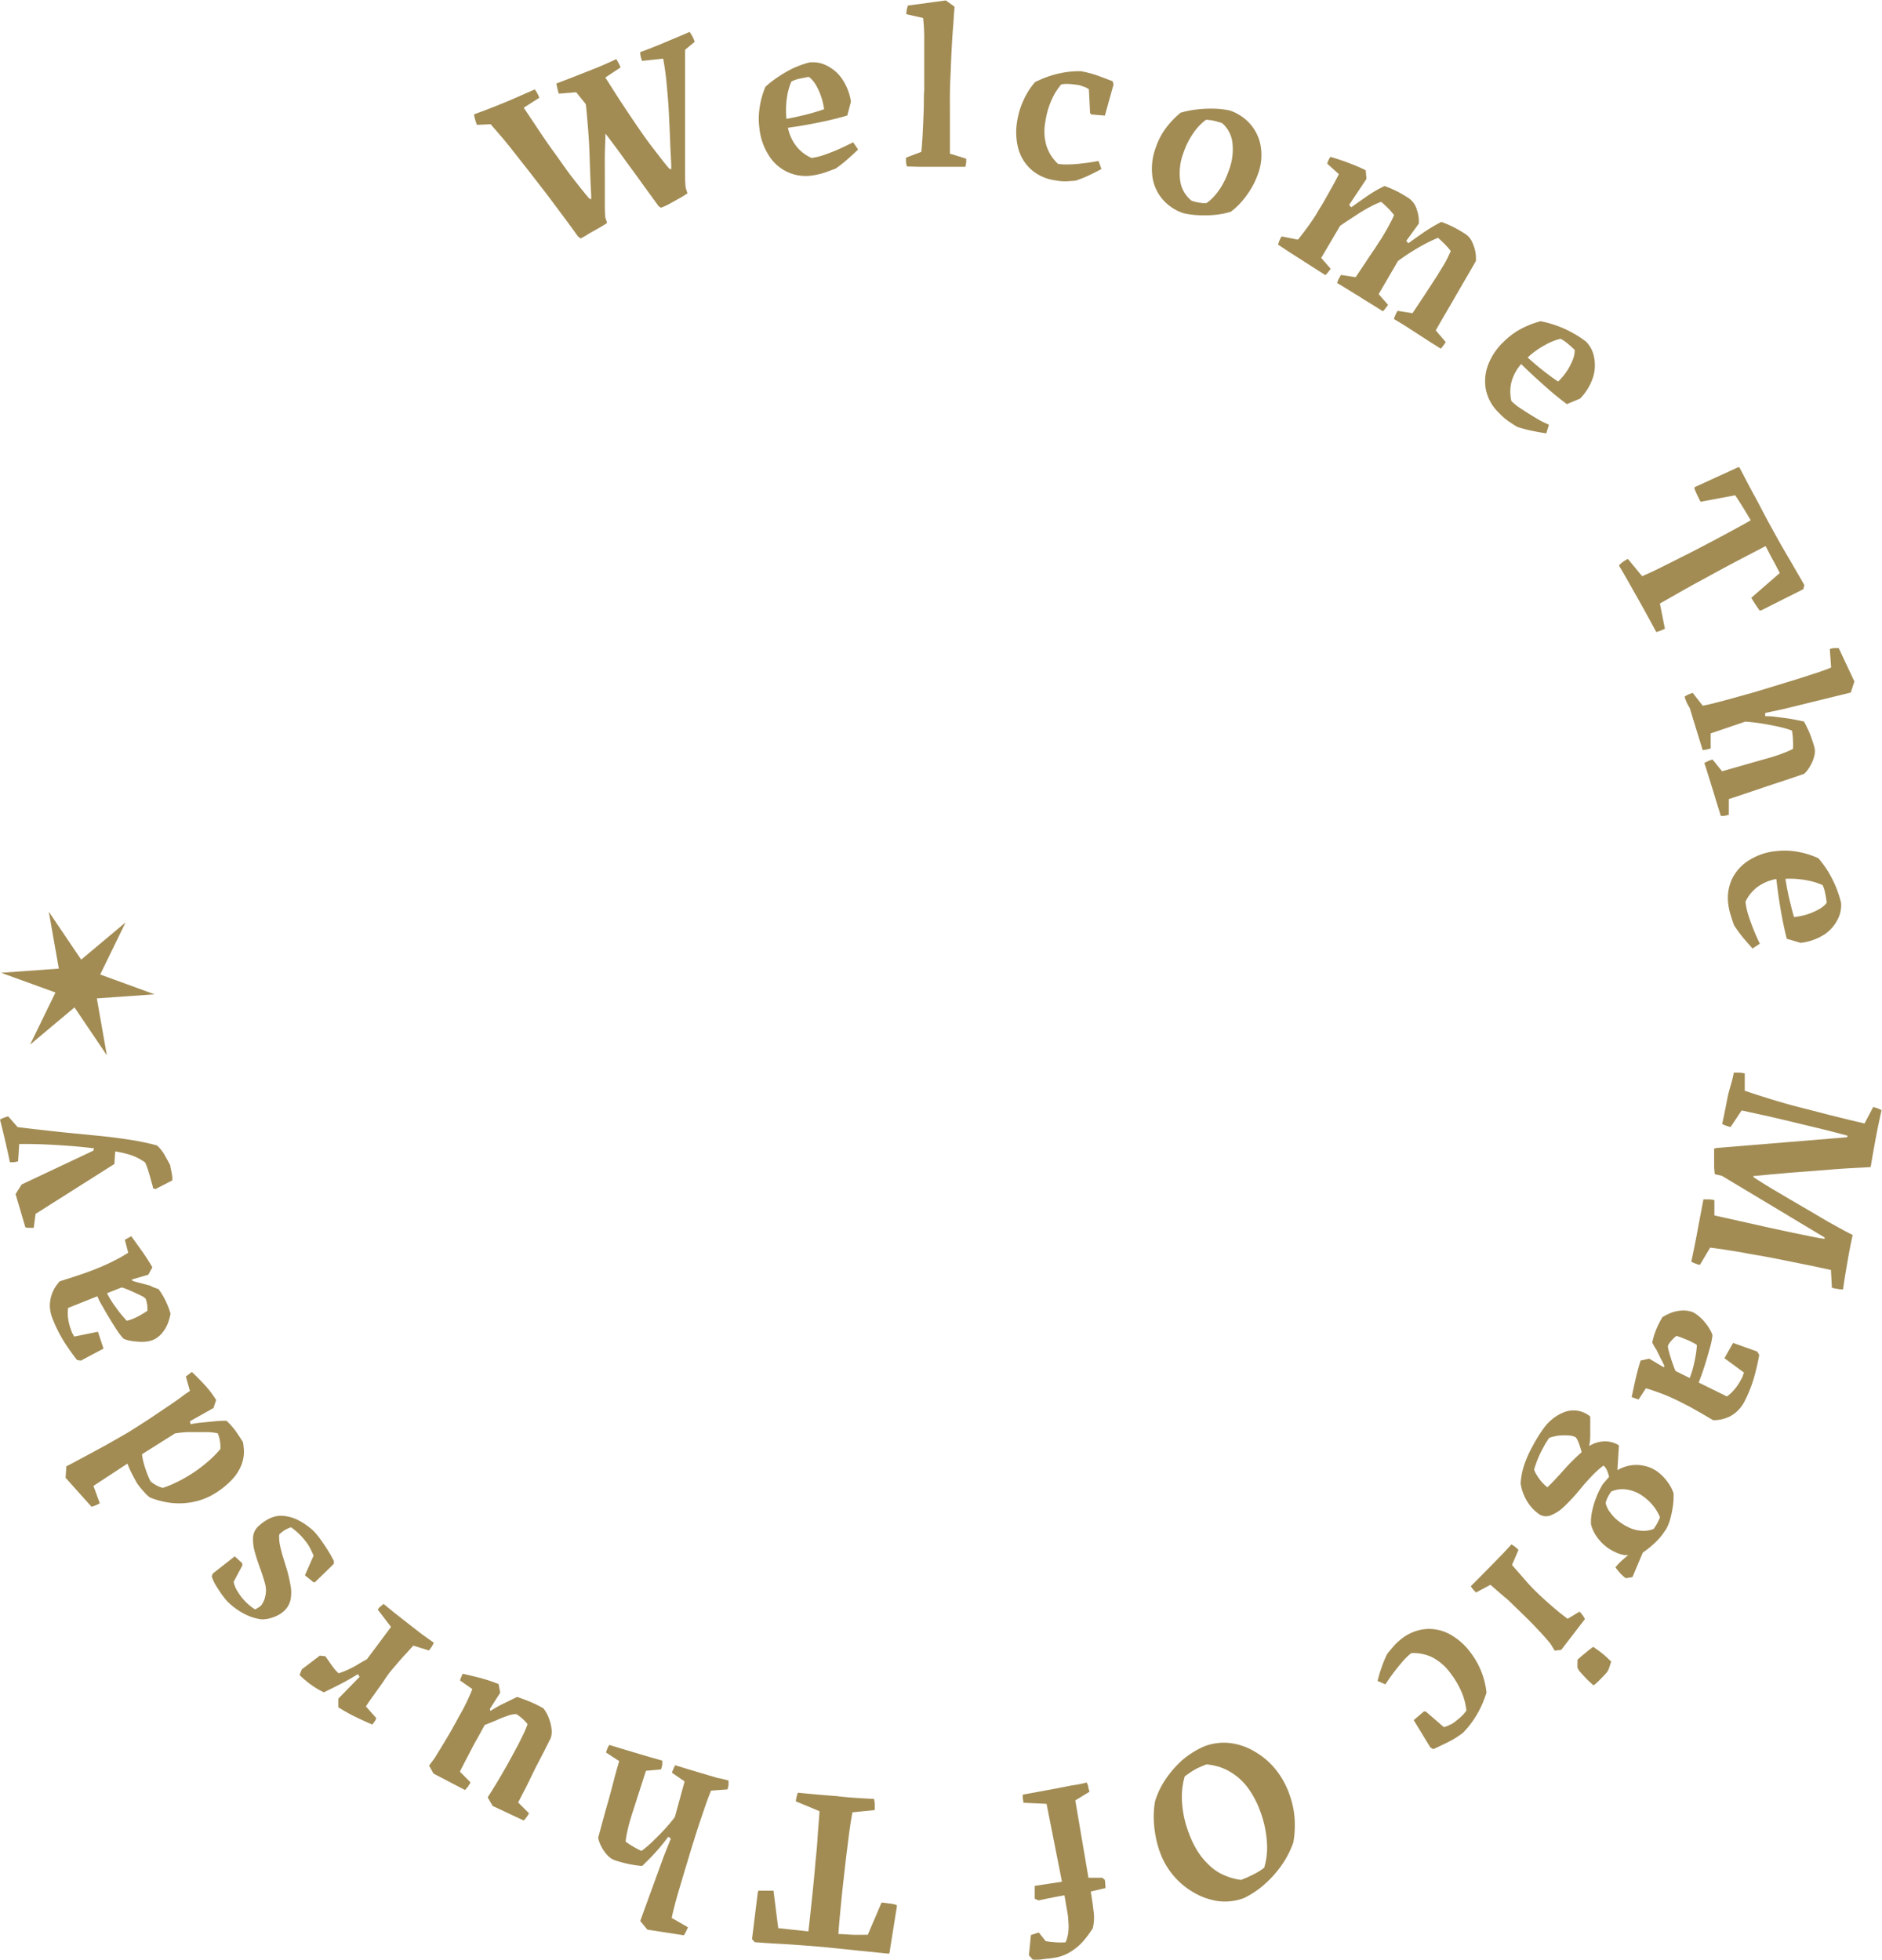 <svg id="圖層_3" data-name="圖層 3" xmlns="http://www.w3.org/2000/svg" viewBox="0 0 217.5 226.57"><defs><style>.cls-1{fill:#a28c54;}</style></defs><title>banner_runn</title><path class="cls-1" d="M2899.61,481.38l-.31-.23c-.55-.76-1.13-1.56-1.75-2.39s-1.25-1.68-1.89-2.53l-1.92-2.48-1.8-2.29c-.56-.72-1.07-1.35-1.55-1.91l-1.19-1.37-1.59.07c-.07-.19-.13-.38-.19-.58s-.1-.41-.14-.63c.74-.27,1.52-.56,2.32-.88s1.61-.64,2.41-1l2.29-1a2.24,2.24,0,0,1,.29.44,4,4,0,0,1,.24.52l-1.8,1.15,1.56,2.34c.61.92,1.26,1.88,2,2.89s1.39,2,2.1,2.9,1.34,1.71,1.9,2.36l.24.09c0-.72-.07-1.53-.1-2.43s-.07-1.83-.1-2.81-.09-1.95-.17-2.94-.16-1.93-.26-2.81l-1.11-1.38-2,.17a5.26,5.26,0,0,1-.17-.58l-.12-.6c.74-.28,1.51-.57,2.29-.88l2.38-.94q1.18-.48,2.25-1a4.91,4.91,0,0,1,.27.47,4.15,4.15,0,0,1,.23.49l-1.76,1.17q.63,1,1.53,2.4c.6.93,1.25,1.9,1.93,2.9s1.37,2,2.06,2.88,1.3,1.71,1.87,2.36l.23.06c0-.83-.08-1.79-.12-2.89s-.09-2.24-.15-3.43-.15-2.33-.26-3.46a29.3,29.3,0,0,0-.41-3l-2.44.26c-.06-.17-.11-.33-.15-.49a2.72,2.72,0,0,1-.07-.52c1-.36,1.94-.74,2.89-1.14s1.89-.79,2.83-1.2a5.46,5.46,0,0,1,.34.55,5.22,5.22,0,0,1,.25.59l-1.12.93c0,.27,0,.76,0,1.48s0,1.59,0,2.58,0,2.06,0,3.17,0,2.23,0,3.34,0,2.14,0,3.07,0,1.71.08,2.33l.2.62c-.25.16-.55.36-.93.57l-1.13.63a7.33,7.33,0,0,1-1,.46l-.26-.16-2-2.75c-.7-1-1.4-1.91-2.1-2.89s-1.39-1.9-2.06-2.77c0,.74-.06,1.56-.07,2.46s0,1.8,0,2.7,0,1.76,0,2.55,0,1.46.06,2l.2.62c-.24.17-.55.36-.92.57l-1.14.64A8.84,8.84,0,0,1,2899.61,481.38Z" transform="translate(-2832.5 -453.82)"/><path class="cls-1" d="M2926.46,474.09a5,5,0,0,1-5.13-2.34,7.14,7.14,0,0,1-1.06-3.05,8.59,8.59,0,0,1,.05-2.64,9.73,9.73,0,0,1,.64-2.21,11.46,11.46,0,0,1,1.47-1.14,13.19,13.19,0,0,1,1.73-1,11.84,11.84,0,0,1,1.86-.67,3.55,3.55,0,0,1,1.92.31,4.71,4.71,0,0,1,1.78,1.45,6.31,6.31,0,0,1,1.12,2.77l-.42,1.6c-.85.26-1.87.51-3.06.76s-2.45.47-3.8.66a5.19,5.19,0,0,0,1,2.17,4.66,4.66,0,0,0,1.74,1.32,7.7,7.7,0,0,0,1.6-.41c.59-.21,1.17-.44,1.74-.7s1-.48,1.46-.7l.57.83q-.51.5-1.17,1.08a14.82,14.82,0,0,1-1.43,1.13l-1.06.39A8.12,8.12,0,0,1,2926.46,474.09Zm-3.07-6.53c.87-.16,1.67-.34,2.41-.53s1.38-.39,1.94-.59a7.73,7.73,0,0,0-.36-1.51,7,7,0,0,0-.61-1.32,3.22,3.22,0,0,0-.78-.9c-.33.05-.69.12-1.11.21a3.49,3.49,0,0,0-.92.33,7.06,7.06,0,0,0-.51,1.82A10.16,10.16,0,0,0,2923.39,467.56Z" transform="translate(-2832.5 -453.82)"/><path class="cls-1" d="M2937.31,473.06a2.77,2.77,0,0,1-.1-.5,4.47,4.47,0,0,1,0-.52l1.77-.67c.06-.65.12-1.39.16-2.22s.08-1.69.11-2.55,0-1.65.06-2.35c0-1.05,0-2.13,0-3.24s0-2.14,0-3.06a19.82,19.82,0,0,0-.13-2.05l-1.94-.44a3,3,0,0,1,.19-1l4.38-.59,1,.72c0,.31-.06.74-.09,1.31s-.09,1.21-.14,1.93-.09,1.48-.13,2.29-.06,1.61-.1,2.4-.06,1.52-.07,2.19,0,1.18,0,1.86,0,1.36,0,2,0,1.28,0,1.82,0,.94,0,1.19l1.88.58a3.8,3.8,0,0,1,0,.46l-.09.48h-3.33l-1.9,0Z" transform="translate(-2832.5 -453.82)"/><path class="cls-1" d="M2954.42,474.66a5.24,5.24,0,0,1-2.78-1.27,5.09,5.09,0,0,1-1.47-2.44,7.5,7.5,0,0,1-.1-3.22,9,9,0,0,1,.76-2.42,8.39,8.39,0,0,1,1.29-2,13.59,13.59,0,0,1,1.65-.69,11.83,11.83,0,0,1,1.8-.44,11.35,11.35,0,0,1,1.83-.13,12.19,12.19,0,0,1,2.07.55l1.62.61.1.38-1,3.59-1.57-.13-.14-.16-.14-2.76a2.46,2.46,0,0,0-.45-.24l-.48-.17a2.22,2.22,0,0,0-.57-.11,7.68,7.68,0,0,0-.93-.09,4.2,4.2,0,0,0-.76.05,7.43,7.43,0,0,0-1.06,1.67,9.28,9.28,0,0,0-.77,2.6,5.88,5.88,0,0,0,.13,2.87,4.91,4.91,0,0,0,1.32,2.05,6.43,6.43,0,0,0,1.32.06c.54,0,1.11-.07,1.72-.14s1.15-.16,1.64-.26l.34.93q-.63.36-1.41.72a12,12,0,0,1-1.61.64l-1,.07A5.94,5.94,0,0,1,2954.42,474.66Z" transform="translate(-2832.5 -453.82)"/><path class="cls-1" d="M2969.27,478.46a5.39,5.39,0,0,1-2.46-1.66,5.07,5.07,0,0,1-1.14-2.66,7,7,0,0,1,.41-3.29,8.09,8.09,0,0,1,1.24-2.33,10.33,10.33,0,0,1,1.62-1.67,10.72,10.72,0,0,1,1.81-.37,14.14,14.14,0,0,1,2-.1,9.9,9.9,0,0,1,1.87.21,5.44,5.44,0,0,1,2.42,1.63,5.19,5.19,0,0,1,1.17,2.57,6.28,6.28,0,0,1-.34,3.18,9.51,9.51,0,0,1-.78,1.65,10.68,10.68,0,0,1-1.08,1.49,8.14,8.14,0,0,1-1.26,1.18,9.11,9.11,0,0,1-1.7.35,11.71,11.71,0,0,1-1.88.06A9.47,9.47,0,0,1,2969.27,478.46Zm.91-1.45a4.12,4.12,0,0,0,.64.18,6,6,0,0,0,.61.1,3,3,0,0,0,.5,0,4.81,4.81,0,0,0,.92-.82,7.28,7.28,0,0,0,.91-1.27,9.08,9.08,0,0,0,.74-1.64,6.77,6.77,0,0,0,.43-3.24,3.54,3.54,0,0,0-1.18-2.26,7.8,7.8,0,0,0-1-.29,4.31,4.31,0,0,0-.88-.1,6.16,6.16,0,0,0-1.37,1.41,8.94,8.94,0,0,0-1.21,2.35,6.61,6.61,0,0,0-.4,3.27A3.63,3.63,0,0,0,2970.18,477Z" transform="translate(-2832.5 -453.82)"/><path class="cls-1" d="M2980.21,482.1a2.81,2.81,0,0,1,.16-.49,2.94,2.94,0,0,1,.25-.46l1.88.37c.42-.52.84-1.07,1.25-1.64s.75-1.08,1-1.52.57-.92.86-1.44l.87-1.55c.29-.52.54-1,.75-1.42l-1.34-1.21a1.7,1.7,0,0,1,.14-.39,1.74,1.74,0,0,1,.23-.4c.67.2,1.36.42,2.07.69s1.39.55,2,.86l.09,1-2,3,.24.28c.63-.45,1.25-.89,1.85-1.3a14.39,14.39,0,0,1,2-1.16,14,14,0,0,1,1.45.62c.41.21.85.47,1.32.77a2.37,2.37,0,0,1,.95,1.32,4.09,4.09,0,0,1,.24,1.63c-.24.33-.48.68-.72,1l-.73,1,.24.28c.56-.41,1.17-.84,1.82-1.29a18.44,18.44,0,0,1,2-1.18,13.24,13.24,0,0,1,1.46.63,14.79,14.79,0,0,1,1.3.76,2.09,2.09,0,0,1,.76.87,4.44,4.44,0,0,1,.4,1.18,3.86,3.86,0,0,1,.06,1.1c-.39.67-.77,1.33-1.16,2l-1.16,2c-.38.67-.77,1.33-1.16,2s-.77,1.31-1.15,2l1.15,1.35a4.28,4.28,0,0,1-.26.38,2.8,2.8,0,0,1-.32.38c-.27-.18-.65-.42-1.13-.71l-1.54-1-1.55-1c-.49-.3-.88-.54-1.18-.71a2.74,2.74,0,0,1,.17-.48,3,3,0,0,1,.25-.47l1.72.27,1.17-1.75,1.06-1.63.65-1c.21-.35.42-.68.61-1a10,10,0,0,0,.53-.94c.15-.31.29-.6.4-.87a8.71,8.71,0,0,0-.66-.76c-.25-.25-.52-.51-.81-.76-.31.12-.73.31-1.24.57s-1.07.57-1.65.93-1.16.76-1.74,1.18l-2.23,3.83,1.09,1.24c-.09.12-.19.24-.28.37a3.68,3.68,0,0,1-.32.37l-1.1-.69c-.47-.29-1-.6-1.51-.94l-1.53-.94c-.48-.3-.86-.53-1.15-.69a3.12,3.12,0,0,1,.18-.48l.26-.46,1.7.26,1.18-1.76c.37-.57.73-1.1,1.08-1.61.22-.35.44-.69.65-1s.41-.68.6-1,.36-.64.52-.95a8.28,8.28,0,0,0,.41-.86,8.24,8.24,0,0,0-.65-.75c-.26-.26-.53-.52-.84-.78a9.3,9.3,0,0,0-1.26.57c-.52.27-1.08.6-1.68,1s-1.21.78-1.81,1.21l-2.18,3.7,1.09,1.25a2.65,2.65,0,0,1-.27.37,3.8,3.8,0,0,1-.33.37l-1.14-.72-1.56-1-1.56-1Z" transform="translate(-2832.5 -453.82)"/><path class="cls-1" d="M3005.71,501.52a5.12,5.12,0,0,1-1.48-2.63,5.25,5.25,0,0,1,.24-2.87,7.13,7.13,0,0,1,1.79-2.68,8.51,8.51,0,0,1,2.12-1.56,10.82,10.82,0,0,1,2.16-.83,12.14,12.14,0,0,1,1.8.49,11.5,11.5,0,0,1,1.8.8,11.78,11.78,0,0,1,1.66,1.07,3.45,3.45,0,0,1,.91,1.72,4.72,4.72,0,0,1-.07,2.29,6.35,6.35,0,0,1-1.53,2.57l-1.53.64c-.72-.53-1.54-1.19-2.45-2s-1.86-1.67-2.83-2.63a5.17,5.17,0,0,0-1.13,2.1,4.72,4.72,0,0,0,0,2.18,7.28,7.28,0,0,0,1.3,1c.52.35,1.06.67,1.6,1s1,.54,1.44.73l-.31,1c-.47-.07-1-.16-1.57-.28a14.74,14.74,0,0,1-1.76-.46c-.23-.13-.55-.33-.95-.6A7,7,0,0,1,3005.71,501.52Zm3.34-6.38c.65.59,1.28,1.12,1.88,1.59s1.15.87,1.64,1.19a7,7,0,0,0,1-1.19,7.3,7.3,0,0,0,.68-1.29,3,3,0,0,0,.24-1.17c-.23-.23-.51-.48-.83-.75a3.74,3.74,0,0,0-.82-.54,7,7,0,0,0-1.75.7A9.89,9.89,0,0,0,3009.05,495.14Z" transform="translate(-2832.5 -453.82)"/><path class="cls-1" d="M3019.6,519.19a2,2,0,0,1,.44-.41,5.8,5.8,0,0,1,.59-.36l1.65,2c.58-.25,1.2-.53,1.85-.85l2-1,2.12-1.07,2.33-1.22,2.25-1.21q1.1-.59,2-1.11c-.27-.46-.56-.95-.87-1.45s-.62-1-.93-1.44l-4,.75c-.13-.25-.26-.52-.39-.79s-.24-.54-.34-.81l.07-.1,5-2.29h.14c.51.93,1,1.93,1.59,3s1.12,2.12,1.69,3.18c.39.72.82,1.5,1.3,2.36s1,1.72,1.5,2.59,1,1.71,1.44,2.49l-.12.47-4.87,2.45-.2,0-.49-.72c-.16-.24-.31-.49-.46-.73l3.3-2.87c-.25-.46-.51-1-.8-1.51s-.56-1.08-.84-1.6l-3.47,1.81c-1.18.63-2.34,1.25-3.49,1.89l-1.34.72-1.3.73-1.3.74-1.32.75.58,2.91a4.25,4.25,0,0,1-1,.38c-.71-1.32-1.42-2.62-2.15-3.91S3020.34,520.42,3019.6,519.19Z" transform="translate(-2832.5 -453.82)"/><path class="cls-1" d="M3027.18,534.35a3.18,3.18,0,0,1,.44-.26l.5-.19,1.16,1.49c.55-.1,1.17-.25,1.85-.43s1.37-.36,2.07-.56l2-.56,1.82-.55,2.09-.64c.72-.22,1.41-.43,2.08-.65l1.77-.58c.51-.18.9-.33,1.16-.44l-.15-2.15a2.36,2.36,0,0,1,.53-.1l.5,0,1.81,3.86-.42,1.28-7.66,1.88-2.23.48v.37c.28,0,.67,0,1.17.07s1,.12,1.63.22,1.14.21,1.69.33c.28.54.51,1,.68,1.43s.33.9.49,1.44a2,2,0,0,1,0,1.15,4,4,0,0,1-.48,1.15,3.49,3.49,0,0,1-.67.87c-.73.26-1.46.5-2.18.74l-2.18.72-2.17.74-2.18.72V548l-.45.11a1.57,1.57,0,0,1-.49,0c-.09-.31-.22-.74-.39-1.28s-.34-1.12-.53-1.73l-.54-1.74c-.17-.55-.31-1-.43-1.34a3.21,3.21,0,0,1,.45-.24,3.67,3.67,0,0,1,.5-.17l1.1,1.36,4.36-1.25,1-.28c.33-.09.66-.2,1-.31s.65-.24,1-.37.59-.26.83-.38a8.33,8.33,0,0,0,0-1c0-.36-.06-.73-.11-1.11a10.14,10.14,0,0,0-1.33-.4c-.56-.13-1.2-.26-1.91-.38s-1.43-.21-2.16-.26l-4,1.36v1.74l-.45.12a3.46,3.46,0,0,1-.48.07c-.1-.33-.23-.77-.4-1.32s-.35-1.14-.55-1.77l-.54-1.78C3027.43,535.11,3027.29,534.67,3027.18,534.35Z" transform="translate(-2832.5 -453.82)"/><path class="cls-1" d="M3032.23,558.27a5.19,5.19,0,0,1,.51-3,5.27,5.27,0,0,1,2-2.08,7.12,7.12,0,0,1,3.08-1,8.45,8.45,0,0,1,2.63.12,10,10,0,0,1,2.2.71,12.63,12.63,0,0,1,1.1,1.5,13.88,13.88,0,0,1,.9,1.76,13.33,13.33,0,0,1,.62,1.88,3.58,3.58,0,0,1-.38,1.91,4.57,4.57,0,0,1-1.5,1.73,6.36,6.36,0,0,1-2.8,1l-1.59-.47c-.23-.87-.45-1.89-.66-3.08s-.4-2.47-.55-3.83a5.33,5.33,0,0,0-2.2.93,4.67,4.67,0,0,0-1.37,1.7,8.28,8.28,0,0,0,.36,1.62c.19.59.41,1.18.64,1.75s.46,1.07.66,1.48l-.84.55q-.48-.52-1.05-1.2a15.06,15.06,0,0,1-1.08-1.47c-.1-.25-.22-.6-.36-1.07A7,7,0,0,1,3032.23,558.27Zm6.61-2.87c.14.87.29,1.68.47,2.42s.34,1.4.52,2a7.73,7.73,0,0,0,1.52-.31,7.12,7.12,0,0,0,1.34-.58,3.12,3.12,0,0,0,.92-.75,9.06,9.06,0,0,0-.18-1.11,3.5,3.5,0,0,0-.29-.94,7.42,7.42,0,0,0-1.8-.55A10,10,0,0,0,3038.84,555.4Z" transform="translate(-2832.5 -453.82)"/><path class="cls-1" d="M3032.87,577.8l.64,0a4.55,4.55,0,0,1,.63.09l0,2c.63.22,1.27.43,1.91.63s1.28.41,1.94.6,1.3.38,1.95.55l1.92.49,2.16.56,2.12.52,1.84.44,1-1.9a4.84,4.84,0,0,1,.49.14,3.41,3.41,0,0,1,.48.22c-.25,1.11-.48,2.2-.68,3.28s-.4,2.18-.58,3.3l-2.4.13c-.8.05-1.58.1-2.35.17l-2.3.18-2.26.17-2.17.19-2.11.2.1.16c.66.43,1.35.86,2.08,1.3l2.22,1.31,2.21,1.29,2,1.18,1.7.94c.5.27.9.48,1.2.62-.22,1-.43,2.09-.61,3.15s-.36,2.1-.5,3.14c-.22,0-.44,0-.65-.06a2.8,2.8,0,0,1-.64-.13l-.11-2.05-2.15-.46-2.66-.54c-.94-.19-1.87-.38-2.81-.55l-2-.35c-.61-.12-1.18-.22-1.72-.3l-1.45-.23-1.17-.15-1.19,2a4.13,4.13,0,0,1-.5-.15l-.49-.21c.25-1.2.5-2.4.72-3.6s.46-2.41.68-3.62l.64,0a3.42,3.42,0,0,1,.63.09v1.77l1.45.32,2.29.51,2.67.6,2.67.57,2.25.46c.64.13,1.11.21,1.4.24l0-.16-11.86-7.12-.82-.19a8.52,8.52,0,0,1-.08-.92c0-.38,0-.76,0-1.12s0-.67,0-.91l.27-.08,15.1-1.24.05-.18c-.91-.25-1.86-.49-2.85-.74l-3.07-.74c-1.05-.26-2.11-.5-3.17-.75l-3.15-.69-1.28,1.92-.49-.14a3.31,3.31,0,0,1-.48-.22c.22-1,.42-2,.61-3S3032.71,578.81,3032.87,577.8Z" transform="translate(-2832.5 -453.82)"/><path class="cls-1" d="M3023.45,609a7.89,7.89,0,0,1,.4-1.37,10,10,0,0,1,.78-1.57,6.61,6.61,0,0,1,1-.5,4.1,4.1,0,0,1,1.26-.26,3.07,3.07,0,0,1,1.25.19,3.52,3.52,0,0,1,.74.51,4.34,4.34,0,0,1,.7.72,5.6,5.6,0,0,1,.53.77,3,3,0,0,1,.3.66,8.37,8.37,0,0,1-.26,1.32c-.15.53-.3,1.08-.47,1.64s-.33,1.06-.49,1.51-.29.79-.38,1l3.27,1.61a4.58,4.58,0,0,0,.87-.82,5.52,5.52,0,0,0,.76-1.14,1.41,1.41,0,0,0,.19-.39l.15-.41-2.26-1.66,1-1.77,2.79,1,.23.38c-.1.6-.26,1.37-.51,2.3a15.07,15.07,0,0,1-1.12,2.95,4.16,4.16,0,0,1-.89,1.24,3.65,3.65,0,0,1-1,.69,4.44,4.44,0,0,1-1,.31,4.16,4.16,0,0,1-.81.06l-1.31-.77-1.35-.76-1.05-.54c-.72-.36-1.35-.65-1.88-.86s-1-.37-1.33-.49l-.84-.27-.85,1.3-.8-.27c.13-.62.27-1.29.43-2s.36-1.45.6-2.23l1-.22,1.68,1,.07-.15c-.12-.28-.27-.58-.44-.9l-.49-1C3023.71,609.53,3023.57,609.23,3023.45,609Zm2.74-.72a1.25,1.25,0,0,0-.29.25,4.26,4.26,0,0,0-.34.37,2,2,0,0,0-.3.46,1.74,1.74,0,0,0,.09.58c.07.28.16.58.26.9s.21.62.31.9a3.08,3.08,0,0,0,.24.56l1.62.8a10.88,10.88,0,0,0,.39-1.22c.11-.43.2-.86.28-1.29s.13-.87.16-1.3l-.19-.14a1.18,1.18,0,0,0-.19-.1l-.18-.09a8.19,8.19,0,0,0-1-.44C3026.71,608.37,3026.44,608.29,3026.19,608.23Z" transform="translate(-2832.5 -453.82)"/><path class="cls-1" d="M3011,618.77a4.89,4.89,0,0,1,.82-.85,4.78,4.78,0,0,1,1.23-.78,3,3,0,0,1,3.23.41c0,.36,0,.73,0,1.12s0,.77,0,1.16-.06.77-.11,1.13a3.44,3.44,0,0,1,1.83-.54,3.12,3.12,0,0,1,1.6.46l-.18,2.87a4.44,4.44,0,0,1,1.66-.57,4.31,4.31,0,0,1,1.61.11,3.92,3.92,0,0,1,1.37.64,5.55,5.55,0,0,1,1.19,1.23,4.52,4.52,0,0,1,.66,1.26,8.16,8.16,0,0,1-.06,1.37,10.91,10.91,0,0,1-.29,1.47,5.26,5.26,0,0,1-.48,1.26c-.13.21-.3.44-.48.7a8,8,0,0,1-.71.8,9.4,9.4,0,0,1-.74.66c-.26.21-.52.41-.79.59l-1.2,2.84-.77.13a4.68,4.68,0,0,1-.63-.56c-.2-.22-.38-.45-.56-.69a4.14,4.14,0,0,1,.38-.45c.17-.17.34-.34.53-.5s.37-.33.56-.48l-.28,0-.18,0a3.65,3.65,0,0,1-1-.32,5.83,5.83,0,0,1-1-.58,5.39,5.39,0,0,1-1.19-1.24,4.22,4.22,0,0,1-.65-1.41,5.49,5.49,0,0,1,.12-1.47,9.94,9.94,0,0,1,.48-1.62,9.49,9.49,0,0,1,.73-1.5,5.65,5.65,0,0,1,.4-.48c.14-.17.26-.3.36-.41a3.78,3.78,0,0,0-.21-.68,1.62,1.62,0,0,0-.43-.63,5.51,5.51,0,0,0-.71.58c-.26.23-.52.49-.78.77s-.52.56-.78.86l-.74.89a21,21,0,0,1-1.57,1.66,4.68,4.68,0,0,1-1.55,1,1.44,1.44,0,0,1-1.46-.25,4.86,4.86,0,0,1-1.32-1.51,5.38,5.38,0,0,1-.67-1.92,8,8,0,0,1,.4-2.12,12.76,12.76,0,0,1,1-2.24A17.74,17.74,0,0,1,3011,618.77Zm.48,1.34a8,8,0,0,0-.61,1c-.2.36-.38.72-.54,1.09a9.92,9.92,0,0,0-.38,1,2.47,2.47,0,0,0-.15.51,2.83,2.83,0,0,0,.29.59,7.29,7.29,0,0,0,.54.76,4.87,4.87,0,0,0,.7.67c.23-.22.47-.45.72-.72l.78-.84c.27-.31.54-.61.82-.91s.56-.58.83-.84.55-.52.81-.75c-.06-.22-.13-.46-.21-.71a6.27,6.27,0,0,0-.26-.67,1.27,1.27,0,0,0-.23-.35,2,2,0,0,0-.79-.2,6.15,6.15,0,0,0-1,0,4.1,4.1,0,0,0-.87.16A1,1,0,0,0,3011.43,620.11Zm7.21,6.14a4.23,4.23,0,0,0-.41.68,2.75,2.75,0,0,0-.22.62,2.83,2.83,0,0,0,.54,1.11,5,5,0,0,0,1.11,1.1,5.87,5.87,0,0,0,1.31.73,4.16,4.16,0,0,0,1.35.27,3,3,0,0,0,1.24-.22,5.52,5.52,0,0,0,.44-.7c.13-.25.22-.47.29-.64a5.31,5.31,0,0,0-.68-1.2,5.76,5.76,0,0,0-1.19-1.17,4.28,4.28,0,0,0-1.89-.83A3.24,3.24,0,0,0,3018.64,626.25Z" transform="translate(-2832.5 -453.82)"/><path class="cls-1" d="M3007.17,632.33a3,3,0,0,1,.44.29,3.09,3.09,0,0,1,.38.35l-.75,1.73q.35.42.78.9l.87,1c.29.33.56.62.8.86.39.4.8.79,1.22,1.17s.86.77,1.32,1.16.94.77,1.44,1.14l1.38-.83a4.23,4.23,0,0,1,.34.4,4,4,0,0,1,.28.46l-2.74,3.56-.75.09-.51-.82c-.38-.46-.77-.9-1.16-1.32s-.8-.85-1.23-1.29l-1.43-1.4c-.51-.48-1-1-1.55-1.43l-1.55-1.35-1.67.89-.31-.33a2,2,0,0,1-.29-.4l1-1,1.32-1.34,1.32-1.35C3006.56,633,3006.91,632.62,3007.17,632.33Zm9.46,11.84.73.52c.25.19.49.39.73.6l.6.57c0,.1-.06.23-.11.39s-.1.31-.15.46a2.44,2.44,0,0,1-.17.33c-.1.13-.23.28-.4.46l-.57.58a5,5,0,0,1-.62.54,9.49,9.49,0,0,1-.76-.69c-.25-.26-.48-.5-.68-.73a2.09,2.09,0,0,1-.42-.61.88.88,0,0,1,0-.24,3.25,3.25,0,0,1,0-.44c0-.15,0-.23,0-.24a10.55,10.55,0,0,1,.89-.77A12.19,12.19,0,0,1,3016.63,644.17Z" transform="translate(-2832.5 -453.82)"/><path class="cls-1" d="M2994.49,643.23a5.24,5.24,0,0,1,2.84-1.12,5,5,0,0,1,2.78.64,7.41,7.41,0,0,1,2.39,2.15,9.25,9.25,0,0,1,1.23,2.22,9,9,0,0,1,.56,2.34,12.58,12.58,0,0,1-.64,1.66,11.68,11.68,0,0,1-.93,1.6,10.19,10.19,0,0,1-1.17,1.41,11.18,11.18,0,0,1-1.83,1.12l-1.57.75-.34-.19-1.93-3.17,1.18-1h.21l2.09,1.81a2.46,2.46,0,0,0,.48-.16l.46-.22a2.62,2.62,0,0,0,.47-.34,6.12,6.12,0,0,0,.71-.61,4.45,4.45,0,0,0,.49-.58,7.53,7.53,0,0,0-.47-1.93,9.88,9.88,0,0,0-1.34-2.35,6.06,6.06,0,0,0-2.16-1.89,4.94,4.94,0,0,0-2.4-.47,6.94,6.94,0,0,0-.95.91c-.36.41-.72.85-1.09,1.34s-.68.94-.95,1.36l-.91-.4c.12-.47.27-1,.45-1.51a13.82,13.82,0,0,1,.66-1.6c.13-.17.34-.42.62-.75A6.31,6.31,0,0,1,2994.49,643.23Z" transform="translate(-2832.5 -453.82)"/><path class="cls-1" d="M2971.66,655.68a6.31,6.31,0,0,1,3.06-.38,7.23,7.23,0,0,1,2.82,1,8.75,8.75,0,0,1,2.35,2,9.65,9.65,0,0,1,1.59,2.82,10.75,10.75,0,0,1,.52,1.92,10.89,10.89,0,0,1,.14,1.88,11.49,11.49,0,0,1-.17,1.86,11,11,0,0,1-1.31,2.57,12.48,12.48,0,0,1-2,2.25,10.3,10.3,0,0,1-2.4,1.61,6.26,6.26,0,0,1-3,.35,7.74,7.74,0,0,1-2.81-1,8.77,8.77,0,0,1-3.89-4.64,11,11,0,0,1-.5-1.83,12.37,12.37,0,0,1-.22-2,10.1,10.1,0,0,1,.15-2.07,9.45,9.45,0,0,1,1.21-2.53,11.88,11.88,0,0,1,1.95-2.24A10.16,10.16,0,0,1,2971.66,655.68Zm.27,2.08c-.34.13-.67.27-1,.42a6.93,6.93,0,0,0-.89.52l-.62.44a8.54,8.54,0,0,0-.32,2.88,12,12,0,0,0,.8,3.7,10.86,10.86,0,0,0,1.06,2.16,8.19,8.19,0,0,0,1.39,1.63,5.6,5.6,0,0,0,1.68,1.08,7.16,7.16,0,0,0,1.89.52,13.38,13.38,0,0,0,1.51-.67,6.86,6.86,0,0,0,1.17-.74,8.17,8.17,0,0,0,.32-2.87,12.35,12.35,0,0,0-.8-3.71,10.55,10.55,0,0,0-1.08-2.18,7.33,7.33,0,0,0-1.41-1.64,6.92,6.92,0,0,0-1.73-1.07A6.53,6.53,0,0,0,2971.93,657.76Z" transform="translate(-2832.5 -453.82)"/><path class="cls-1" d="M2958.09,659.85a2.35,2.35,0,0,1,.19.51c0,.2.1.38.13.56l-1.64,1,1.52,8.94h1.59l.31.25.08.94-1.71.4c.12.73.23,1.48.32,2.25a5.23,5.23,0,0,1-.09,2,11.74,11.74,0,0,1-1.13,1.52,6.37,6.37,0,0,1-1.47,1.22,5,5,0,0,1-1.78.66l-.74.11c-.32,0-.65.08-1,.11a5.93,5.93,0,0,1-.82,0l-.44-.5.23-2.34.91-.29.8,1a10.93,10.93,0,0,0,1.15.13,7.36,7.36,0,0,0,1.15,0,4,4,0,0,0,.31-1.16,5.91,5.91,0,0,0,0-1.33c0-.47-.1-.95-.19-1.45l-.25-1.49-1,.18-1,.2-1,.21-.44-.2v-1.48l3.15-.48-1.78-9-2.68-.13q0-.21-.06-.45a2,2,0,0,1,0-.49l1.66-.3,2-.37,2-.39C2957,660.1,2957.56,660,2958.09,659.85Z" transform="translate(-2832.5 -453.82)"/><path class="cls-1" d="M2933.5,661.75a2.53,2.53,0,0,1,.09.6q0,.33,0,.69l-2.58.26c-.11.62-.22,1.29-.32,2s-.19,1.48-.29,2.27-.19,1.57-.28,2.36-.2,1.75-.29,2.61-.17,1.72-.25,2.54-.14,1.59-.19,2.29c.53,0,1.1.06,1.68.08s1.16,0,1.72,0l1.59-3.72a8.62,8.62,0,0,1,.87.11c.29,0,.58.1.86.16l.05.12-.86,5.39-.06.13-3.38-.34-3.58-.37c-.81-.08-1.7-.16-2.68-.23s-2-.15-3-.2-2-.12-2.87-.19l-.32-.36.67-5.41.07-.19h.87l.87,0,.55,4.34,1.69.18,1.8.19c.14-1.27.28-2.56.42-3.89s.27-2.64.38-4c.05-.52.1-1,.15-1.52s.08-1,.11-1.48.07-1,.11-1.49.08-1,.11-1.51l-2.74-1.14a3.88,3.88,0,0,1,.24-1q2.23.23,4.44.39C2930.6,661.6,2932.06,661.68,2933.5,661.75Z" transform="translate(-2832.5 -453.82)"/><path class="cls-1" d="M2916.69,659.62a4.36,4.36,0,0,1,0,.51c0,.17-.07.34-.12.52l-1.89.14c-.22.52-.44,1.11-.67,1.77l-.68,2c-.23.69-.43,1.33-.62,1.94s-.36,1.13-.56,1.82-.42,1.37-.63,2.09-.42,1.41-.62,2.09-.36,1.27-.49,1.79-.23.93-.28,1.22l1.87,1.07a3.06,3.06,0,0,1-.22.49,4.31,4.31,0,0,1-.25.44l-4.21-.65-.83-1,2.7-7.42.84-2.11-.3-.21q-.25.35-.72.93t-1.08,1.23c-.41.43-.82.84-1.22,1.22a13.31,13.31,0,0,1-1.57-.23,14.05,14.05,0,0,1-1.46-.39,2.06,2.06,0,0,1-1-.64,4.28,4.28,0,0,1-.69-1,3.8,3.8,0,0,1-.36-1l.6-2.22c.2-.73.41-1.47.62-2.21s.4-1.49.59-2.22.4-1.47.62-2.21l-1.53-1c.05-.14.1-.28.16-.43a1.69,1.69,0,0,1,.23-.44l1.28.39,1.73.52,1.75.52,1.35.38a2.92,2.92,0,0,1,0,.51,4.84,4.84,0,0,1-.14.51l-1.74.16-1.39,4.32c-.1.31-.2.62-.3.95s-.2.66-.29,1-.16.67-.23,1-.11.63-.14.91a7,7,0,0,0,.83.55c.31.19.64.36,1,.53a10.91,10.91,0,0,0,1.07-.88q.64-.6,1.38-1.38a18.58,18.58,0,0,0,1.41-1.65l1.13-4.12-1.45-1c0-.13.09-.28.15-.43a3.55,3.55,0,0,1,.21-.44l1.32.4,1.77.53,1.78.53C2915.91,659.41,2916.36,659.53,2916.69,659.62Z" transform="translate(-2832.5 -453.82)"/><path class="cls-1" d="M2895.31,651.29a4,4,0,0,1,.57,1,5.13,5.13,0,0,1,.35,1.29,2.37,2.37,0,0,1-.09,1.15l-.76,1.52-1,1.92-1,2.06-1,1.93,1.26,1.25a3.7,3.7,0,0,1-.28.44,2.37,2.37,0,0,1-.34.39l-3.58-1.67-.58-1,.44-.69c.38-.61.75-1.22,1.1-1.82s.69-1.19,1-1.76l.87-1.6c.27-.5.5-1,.7-1.4s.37-.83.5-1.19a4.33,4.33,0,0,0-.66-.69,4.09,4.09,0,0,0-.64-.47,2.89,2.89,0,0,0-1,.19,11.71,11.71,0,0,0-1.22.48c-.45.19-.92.39-1.43.58-.34.62-.66,1.22-1,1.81s-.62,1.18-.94,1.78-.63,1.2-.93,1.81l1.23,1.24c-.09.16-.18.31-.28.46a3.62,3.62,0,0,1-.36.42l-3.64-1.9-.51-.92.62-.84c.55-.88,1.1-1.78,1.63-2.68s1-1.79,1.5-2.68.89-1.77,1.25-2.64l-1.42-1a2.54,2.54,0,0,1,.13-.39,3.39,3.39,0,0,1,.18-.39c.62.14,1.28.3,2,.48a20.57,20.57,0,0,1,2.14.71l.19,1-1.19,1.87.05.24c.53-.32,1-.61,1.54-.86l1.55-.76c.47.16.94.33,1.41.52A13.21,13.21,0,0,1,2895.31,651.29Z" transform="translate(-2832.5 -453.82)"/><path class="cls-1" d="M2882.63,643.69a2.61,2.61,0,0,1-.24.47c-.1.15-.21.29-.32.43l-1.8-.56-1.23,1.34c-.44.49-.86,1-1.23,1.43s-.68.87-1,1.38l-1.09,1.53q-.55.75-.93,1.35l1.2,1.35a1.66,1.66,0,0,1-.2.4l-.26.34c-.64-.26-1.3-.57-2-.91s-1.32-.7-1.93-1.08v-1l2.46-2.52-.2-.31c-.65.4-1.29.77-1.93,1.1s-1.29.65-2,1a10,10,0,0,1-1-.55,11.48,11.48,0,0,1-1.81-1.45l.26-.66,2.08-1.58.64.07.48.68c.16.24.33.47.5.69a4.5,4.5,0,0,0,.55.6c.31-.1.65-.22,1-.38a12.46,12.46,0,0,0,1.14-.59c.38-.24.76-.45,1.14-.66l2.78-3.73-1.53-2a1.54,1.54,0,0,1,.29-.35l.38-.31,1.22,1,1.61,1.26,1.62,1.26Z" transform="translate(-2832.5 -453.82)"/><path class="cls-1" d="M2868.83,630.87a10.37,10.37,0,0,1,.79,1c.28.39.55.79.8,1.2a12,12,0,0,1,.66,1.17l0,.34-2.19,2.13-.15,0-1-.81,1-2.27c-.13-.31-.27-.6-.41-.88a5.41,5.41,0,0,0-.55-.83,8.36,8.36,0,0,0-.84-.92,7.94,7.94,0,0,0-.81-.65,4.23,4.23,0,0,0-.71.32,3.29,3.29,0,0,0-.65.52,4.62,4.62,0,0,0,.09,1.26c.1.45.22.92.37,1.41l.45,1.46a18,18,0,0,1,.4,1.78,4.41,4.41,0,0,1,0,1.62,2.52,2.52,0,0,1-.79,1.34,3.27,3.27,0,0,1-.75.5,4.7,4.7,0,0,1-.91.33,3.35,3.35,0,0,1-.93.1,5.85,5.85,0,0,1-2-.65,8.18,8.18,0,0,1-1.9-1.39,9.84,9.84,0,0,1-.73-.92c-.23-.34-.45-.68-.65-1a5.09,5.09,0,0,1-.45-1l.11-.32,2.55-2,.87.8,0,.27-1,1.88a3.23,3.23,0,0,0,.39,1,7.66,7.66,0,0,0,.61.88,7,7,0,0,0,.71.73,5.25,5.25,0,0,0,.78.58l.4-.24a1.22,1.22,0,0,0,.35-.3,2.74,2.74,0,0,0,.42-1,2.89,2.89,0,0,0,0-1.33c-.18-.68-.4-1.35-.64-2s-.44-1.28-.6-1.88a5.06,5.06,0,0,1-.17-1.63,1.89,1.89,0,0,1,.66-1.28,5.5,5.5,0,0,1,1.11-.79,3.33,3.33,0,0,1,1.3-.38,4.71,4.71,0,0,1,2.17.52A7.89,7.89,0,0,1,2868.83,630.87Z" transform="translate(-2832.5 -453.82)"/><path class="cls-1" d="M2860.57,620.49a6,6,0,0,1,.12,1.25,4.26,4.26,0,0,1-.31,1.46,5.41,5.41,0,0,1-1,1.57,9.57,9.57,0,0,1-2,1.64,7.44,7.44,0,0,1-2.49,1,8.22,8.22,0,0,1-2.57.13,9.69,9.69,0,0,1-2.49-.63,3.85,3.85,0,0,1-.56-.51c-.17-.19-.35-.38-.52-.59a6.21,6.21,0,0,1-.47-.64c-.16-.3-.34-.63-.53-1a9.77,9.77,0,0,1-.52-1.18l-3.93,2.58.73,2a4,4,0,0,1-.46.24,4.65,4.65,0,0,1-.49.17l-3-3.35.09-1.33c.27-.13.64-.32,1.1-.57l1.58-.85,1.85-1c.65-.37,1.31-.75,2-1.14s1.29-.78,1.9-1.17l1.1-.71,1.28-.86,1.32-.89c.44-.3.84-.58,1.2-.85s.68-.49.95-.67l-.47-1.66.69-.53c.4.37.85.82,1.36,1.36a11.82,11.82,0,0,1,1.45,1.88l-.31.93-2.71,1.52.06.35a11.81,11.81,0,0,1,1.18-.18l1.63-.16a11.78,11.78,0,0,1,1.35-.06,9.93,9.93,0,0,1,1.05,1.18C2860,619.61,2860.29,620.05,2860.57,620.49Zm-2.92-1a6.05,6.05,0,0,0-1.3-.14c-.59,0-1.21,0-1.89,0s-1.25.08-1.73.15l-3.82,2.41a6.3,6.3,0,0,0,.22,1.1c.1.37.22.72.35,1.07s.27.66.41.95a3.39,3.39,0,0,0,.66.46,3.29,3.29,0,0,0,.76.31,10.38,10.38,0,0,0,1.52-.62,14.64,14.64,0,0,0,1.64-.9,16.27,16.27,0,0,0,2-1.47,13.23,13.23,0,0,0,1.5-1.5,4.84,4.84,0,0,0-.05-.93A3.84,3.84,0,0,0,2857.65,619.46Z" transform="translate(-2832.5 -453.82)"/><path class="cls-1" d="M2850.82,602.82a8.24,8.24,0,0,1,.75,1.22,9.22,9.22,0,0,1,.64,1.63,6.43,6.43,0,0,1-.31,1.1,4,4,0,0,1-.65,1.11,2.85,2.85,0,0,1-1,.79,3.08,3.08,0,0,1-.87.22,4.76,4.76,0,0,1-1,0,6.51,6.51,0,0,1-.94-.12,2.68,2.68,0,0,1-.68-.23,7.52,7.52,0,0,1-.81-1.07q-.45-.69-.9-1.44c-.31-.5-.57-1-.8-1.38s-.39-.74-.5-1l-3.38,1.35a4.45,4.45,0,0,0,0,1.2,5.77,5.77,0,0,0,.34,1.33,2,2,0,0,0,.16.4l.21.38,2.74-.56.64,1.95-2.62,1.39-.44-.08c-.38-.47-.84-1.11-1.37-1.91a16.13,16.13,0,0,1-1.44-2.82,4.33,4.33,0,0,1-.33-1.48,4,4,0,0,1,.18-1.23,4.15,4.15,0,0,1,.46-1,5.14,5.14,0,0,1,.5-.65l1.44-.46c.52-.16,1-.33,1.47-.49l1.1-.41c.76-.3,1.39-.58,1.9-.83s.93-.47,1.26-.66l.75-.45-.39-1.5.74-.41,1.19,1.65c.42.59.84,1.24,1.25,1.94l-.47.86-1.9.55.06.15c.29.1.61.19,1,.28l1.05.28C2850.21,602.63,2850.53,602.72,2850.82,602.82Zm-1.29,2.52a2.24,2.24,0,0,0,0-.38c0-.15,0-.32-.06-.5a1.88,1.88,0,0,0-.14-.53,1.53,1.53,0,0,0-.49-.33c-.25-.13-.54-.26-.84-.4s-.6-.27-.88-.38a3,3,0,0,0-.57-.19l-1.68.67a11.2,11.2,0,0,0,.64,1.1q.38.55.78,1.08c.27.34.56.67.85,1l.23-.05.21-.07.19-.07a7.43,7.43,0,0,0,1-.48C2849.07,605.63,2849.31,605.48,2849.53,605.34Z" transform="translate(-2832.5 -453.82)"/><path class="cls-1" d="M2852.41,590.26l-1.94,1-.29-.1c0-.21-.12-.5-.21-.85s-.2-.73-.32-1.12a9,9,0,0,0-.37-1,6.18,6.18,0,0,0-.85-.52,5.66,5.66,0,0,0-1.14-.44,10.59,10.59,0,0,0-1.48-.32l-.09,1.45-9.11,5.77-.21,1.61-.49,0a1.58,1.58,0,0,1-.48-.06l-1.13-3.84.7-1.11,8.29-3.91.08-.27c-.89-.11-1.78-.2-2.68-.27s-1.74-.12-2.53-.16-1.49-.06-2.1-.07-1,0-1.34,0l-.13,2a2.05,2.05,0,0,1-.48.1,3.77,3.77,0,0,1-.47,0c-.15-.76-.33-1.56-.53-2.42s-.4-1.68-.61-2.5a2.77,2.77,0,0,1,.46-.22,3.14,3.14,0,0,1,.49-.15l1.09,1.24c.77.09,1.62.2,2.56.3s1.9.22,2.92.32l3.12.31c1.6.14,3,.32,4.3.52a28.46,28.46,0,0,1,3.21.67,4.64,4.64,0,0,1,.88,1.11c.24.43.46.82.65,1.19,0,.23.1.5.15.82A3.67,3.67,0,0,1,2852.41,590.26Z" transform="translate(-2832.5 -453.82)"/><polygon class="cls-1" points="17.86 114.93 11.19 115.4 12.35 121.98 8.61 116.44 3.48 120.74 6.41 114.72 0.13 112.44 6.8 111.96 5.64 105.38 9.38 110.92 14.51 106.62 11.58 112.64 17.86 114.93"/></svg>